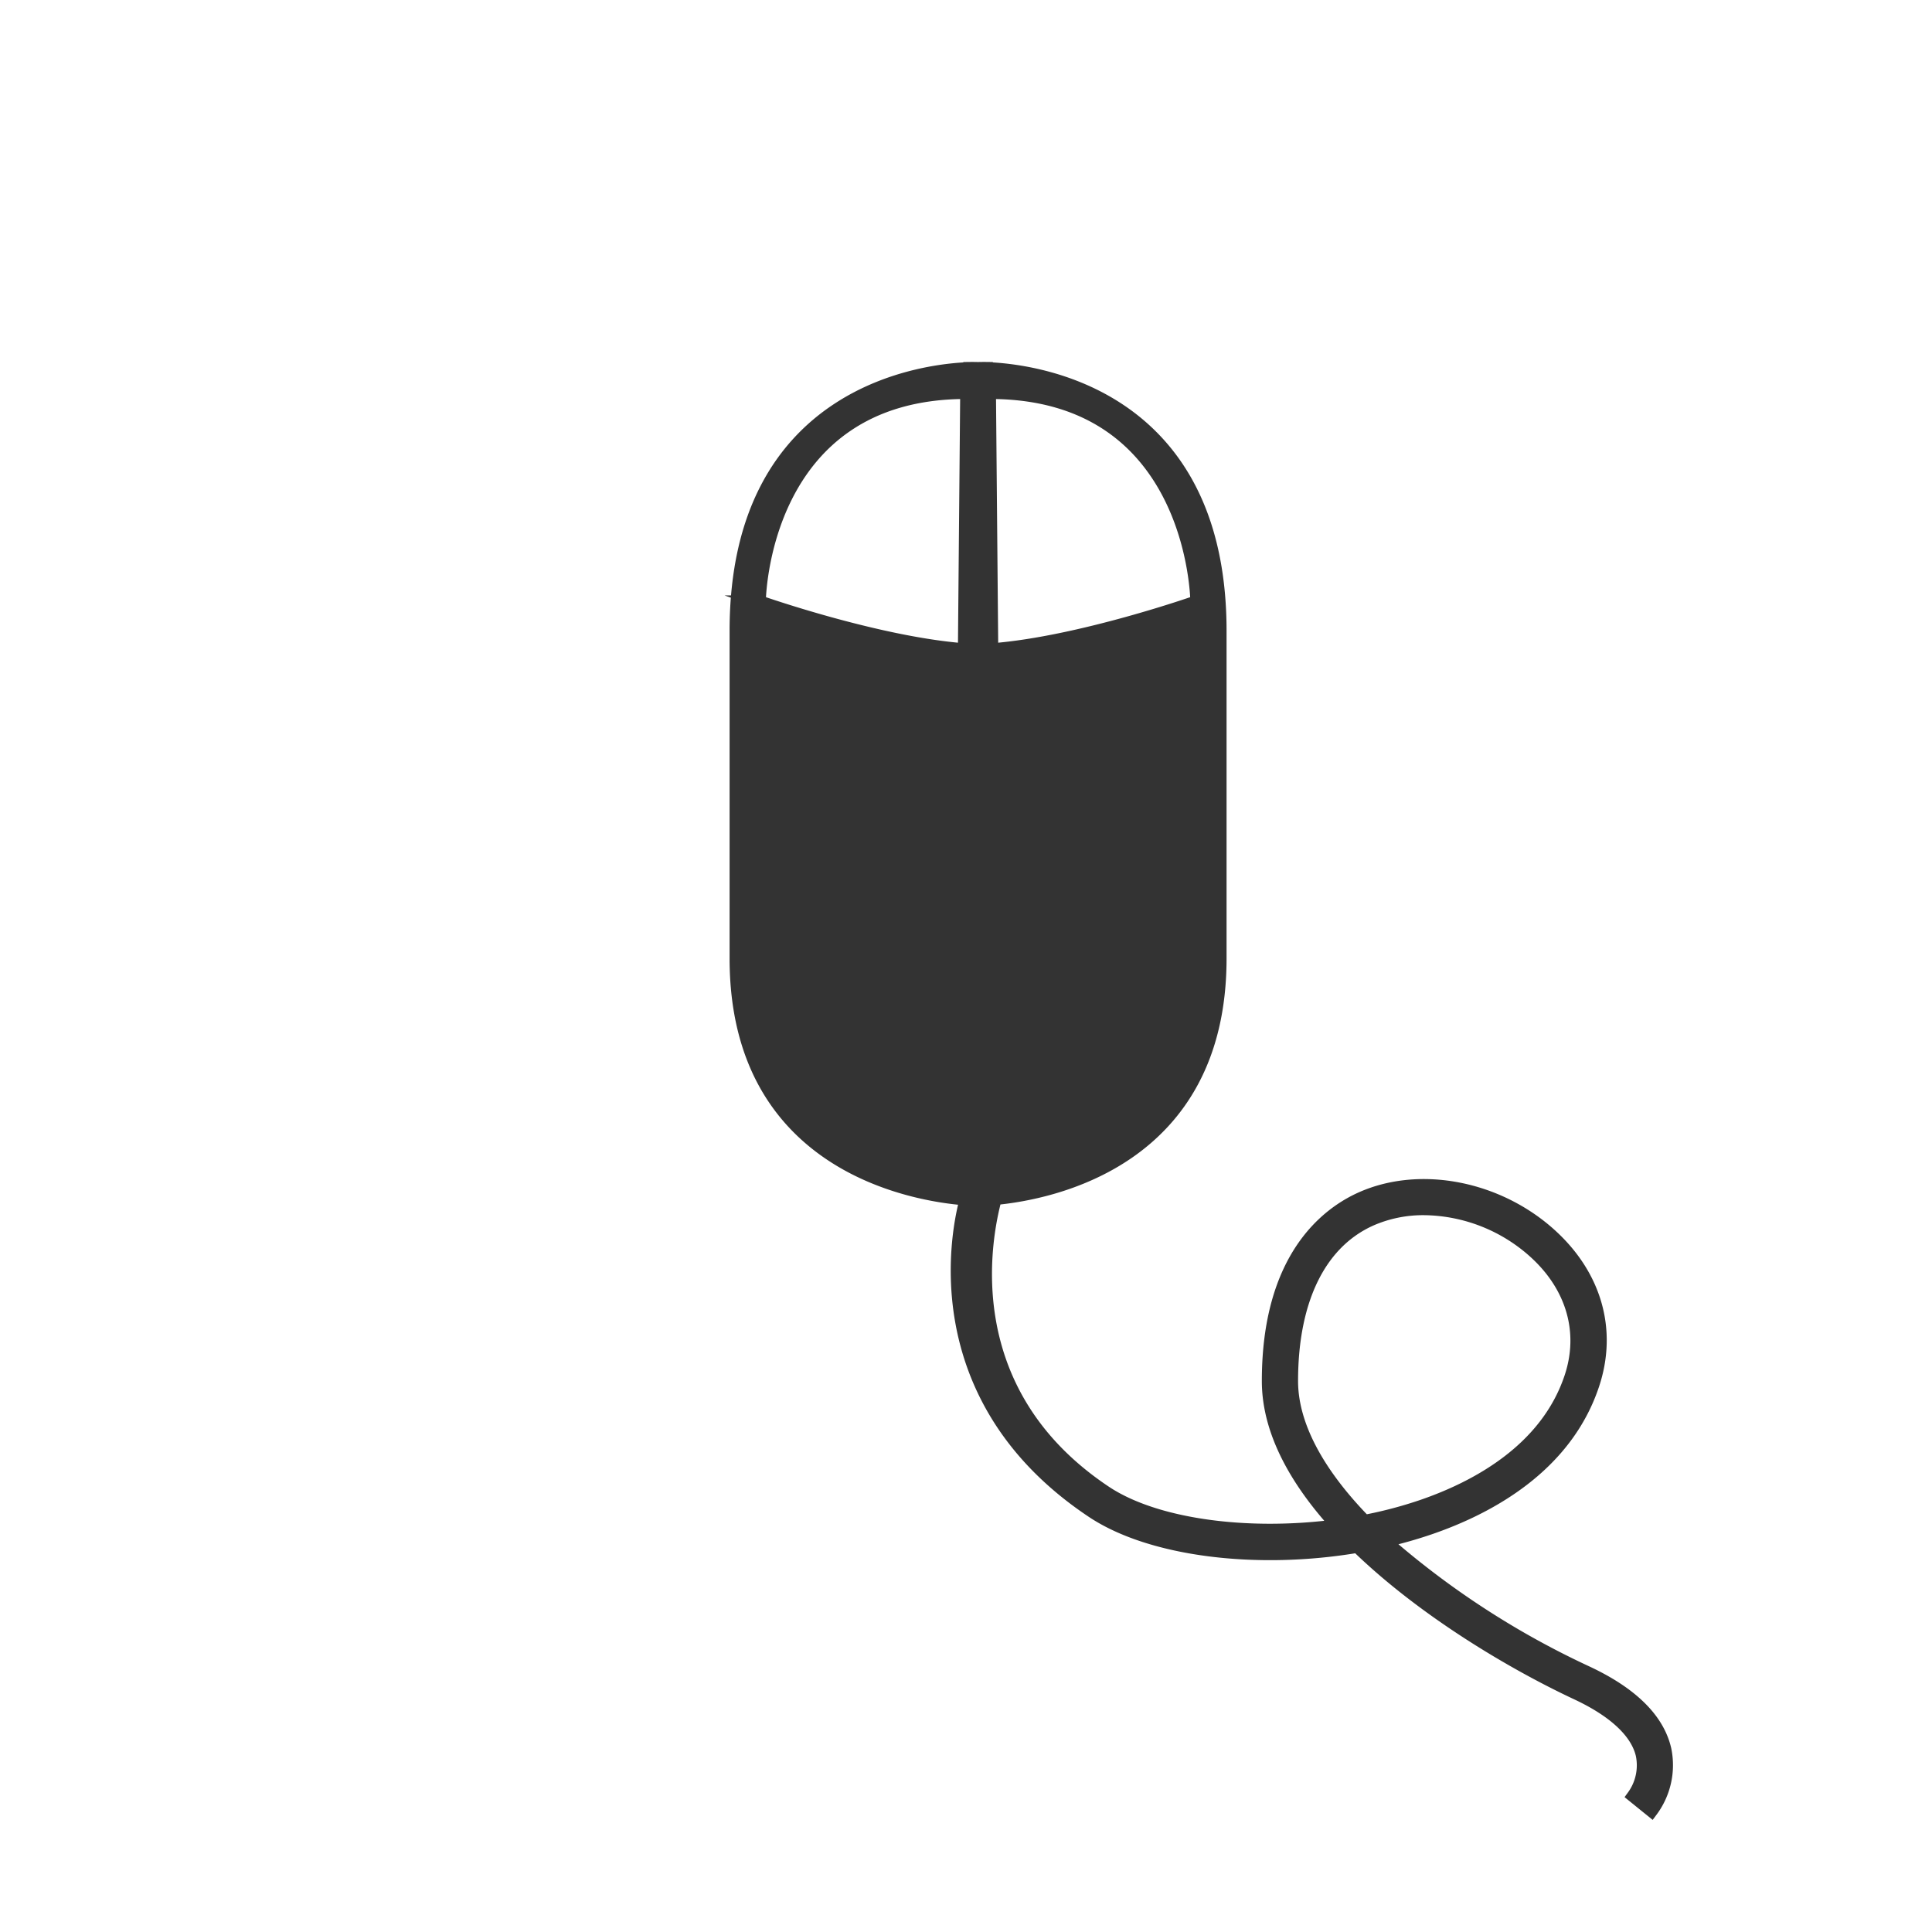 <svg xmlns="http://www.w3.org/2000/svg" viewBox="0 0 320 320">
  <title>mouse-buttons-filled</title>
  <g id="mouse">
    <path d="M275.829,289.76c-1.156-5.024-5.524-9.341-12.981-12.83a140.332,140.332,0,0,1-32.465-20.901q-.432-.385-.855-.77a73.168,73.168,0,0,0,7.294-2.077c9.858-3.382,22.559-10.259,27.075-23.808,3.004-9.012.446-18.072-7.015-24.859-8.713-7.926-21.609-10.448-31.359-6.137C219.726,200.942,210,208.296,210,228.741c0,8.325,4.603,16.494,11.354,23.916-14.641,1.934-29.934-.039-38.245-5.58-24.804-16.536-20.022-41.72-18.195-48.502,9.036-.861,37.243-6.239,37.243-39.834V104.486c0-40.076-31.877-43.277-38.715-43.503v-.03c-.722-.009-1.211.004-1.442.013-.231-.009-.721-.022-1.442-.013v.03c-6.839.226-38.715,3.427-38.715,43.503v54.255c0,34.748,30.175,39.309,38.102,39.908-1.176,4.234-7.745,32.628,20.947,51.757,9.756,6.505,27.42,8.586,43.904,5.798,10.935,10.609,25.711,19.367,36.357,24.35,6.169,2.887,9.893,6.363,10.768,10.055a8.632,8.632,0,0,1-1.475,6.875L273.555,300A12.741,12.741,0,0,0,275.829,289.76ZM198.158,99.617s-19.261,6.787-33.818,7.924l-.377-42.457C197.885,65.084,198.158,99.617,198.158,99.617Zm-72.315,0s.273-34.533,34.195-34.533l-.377,42.457C145.103,106.404,125.842,99.617,125.842,99.617ZM214,228.741c0-13.474,4.667-22.957,13.142-26.705a21.577,21.577,0,0,1,8.732-1.765,27.704,27.704,0,0,1,18.317,7.202c6.236,5.674,8.392,13.194,5.911,20.635-4,11.999-15.573,18.2-24.578,21.29a70.31,70.31,0,0,1-9.477,2.499C218.143,243.788,214,235.856,214,228.741Z" style="fill: #333;stroke: #333;stroke-miterlimit: 10;stroke-width: 2px"/>
  </g>
</svg>
